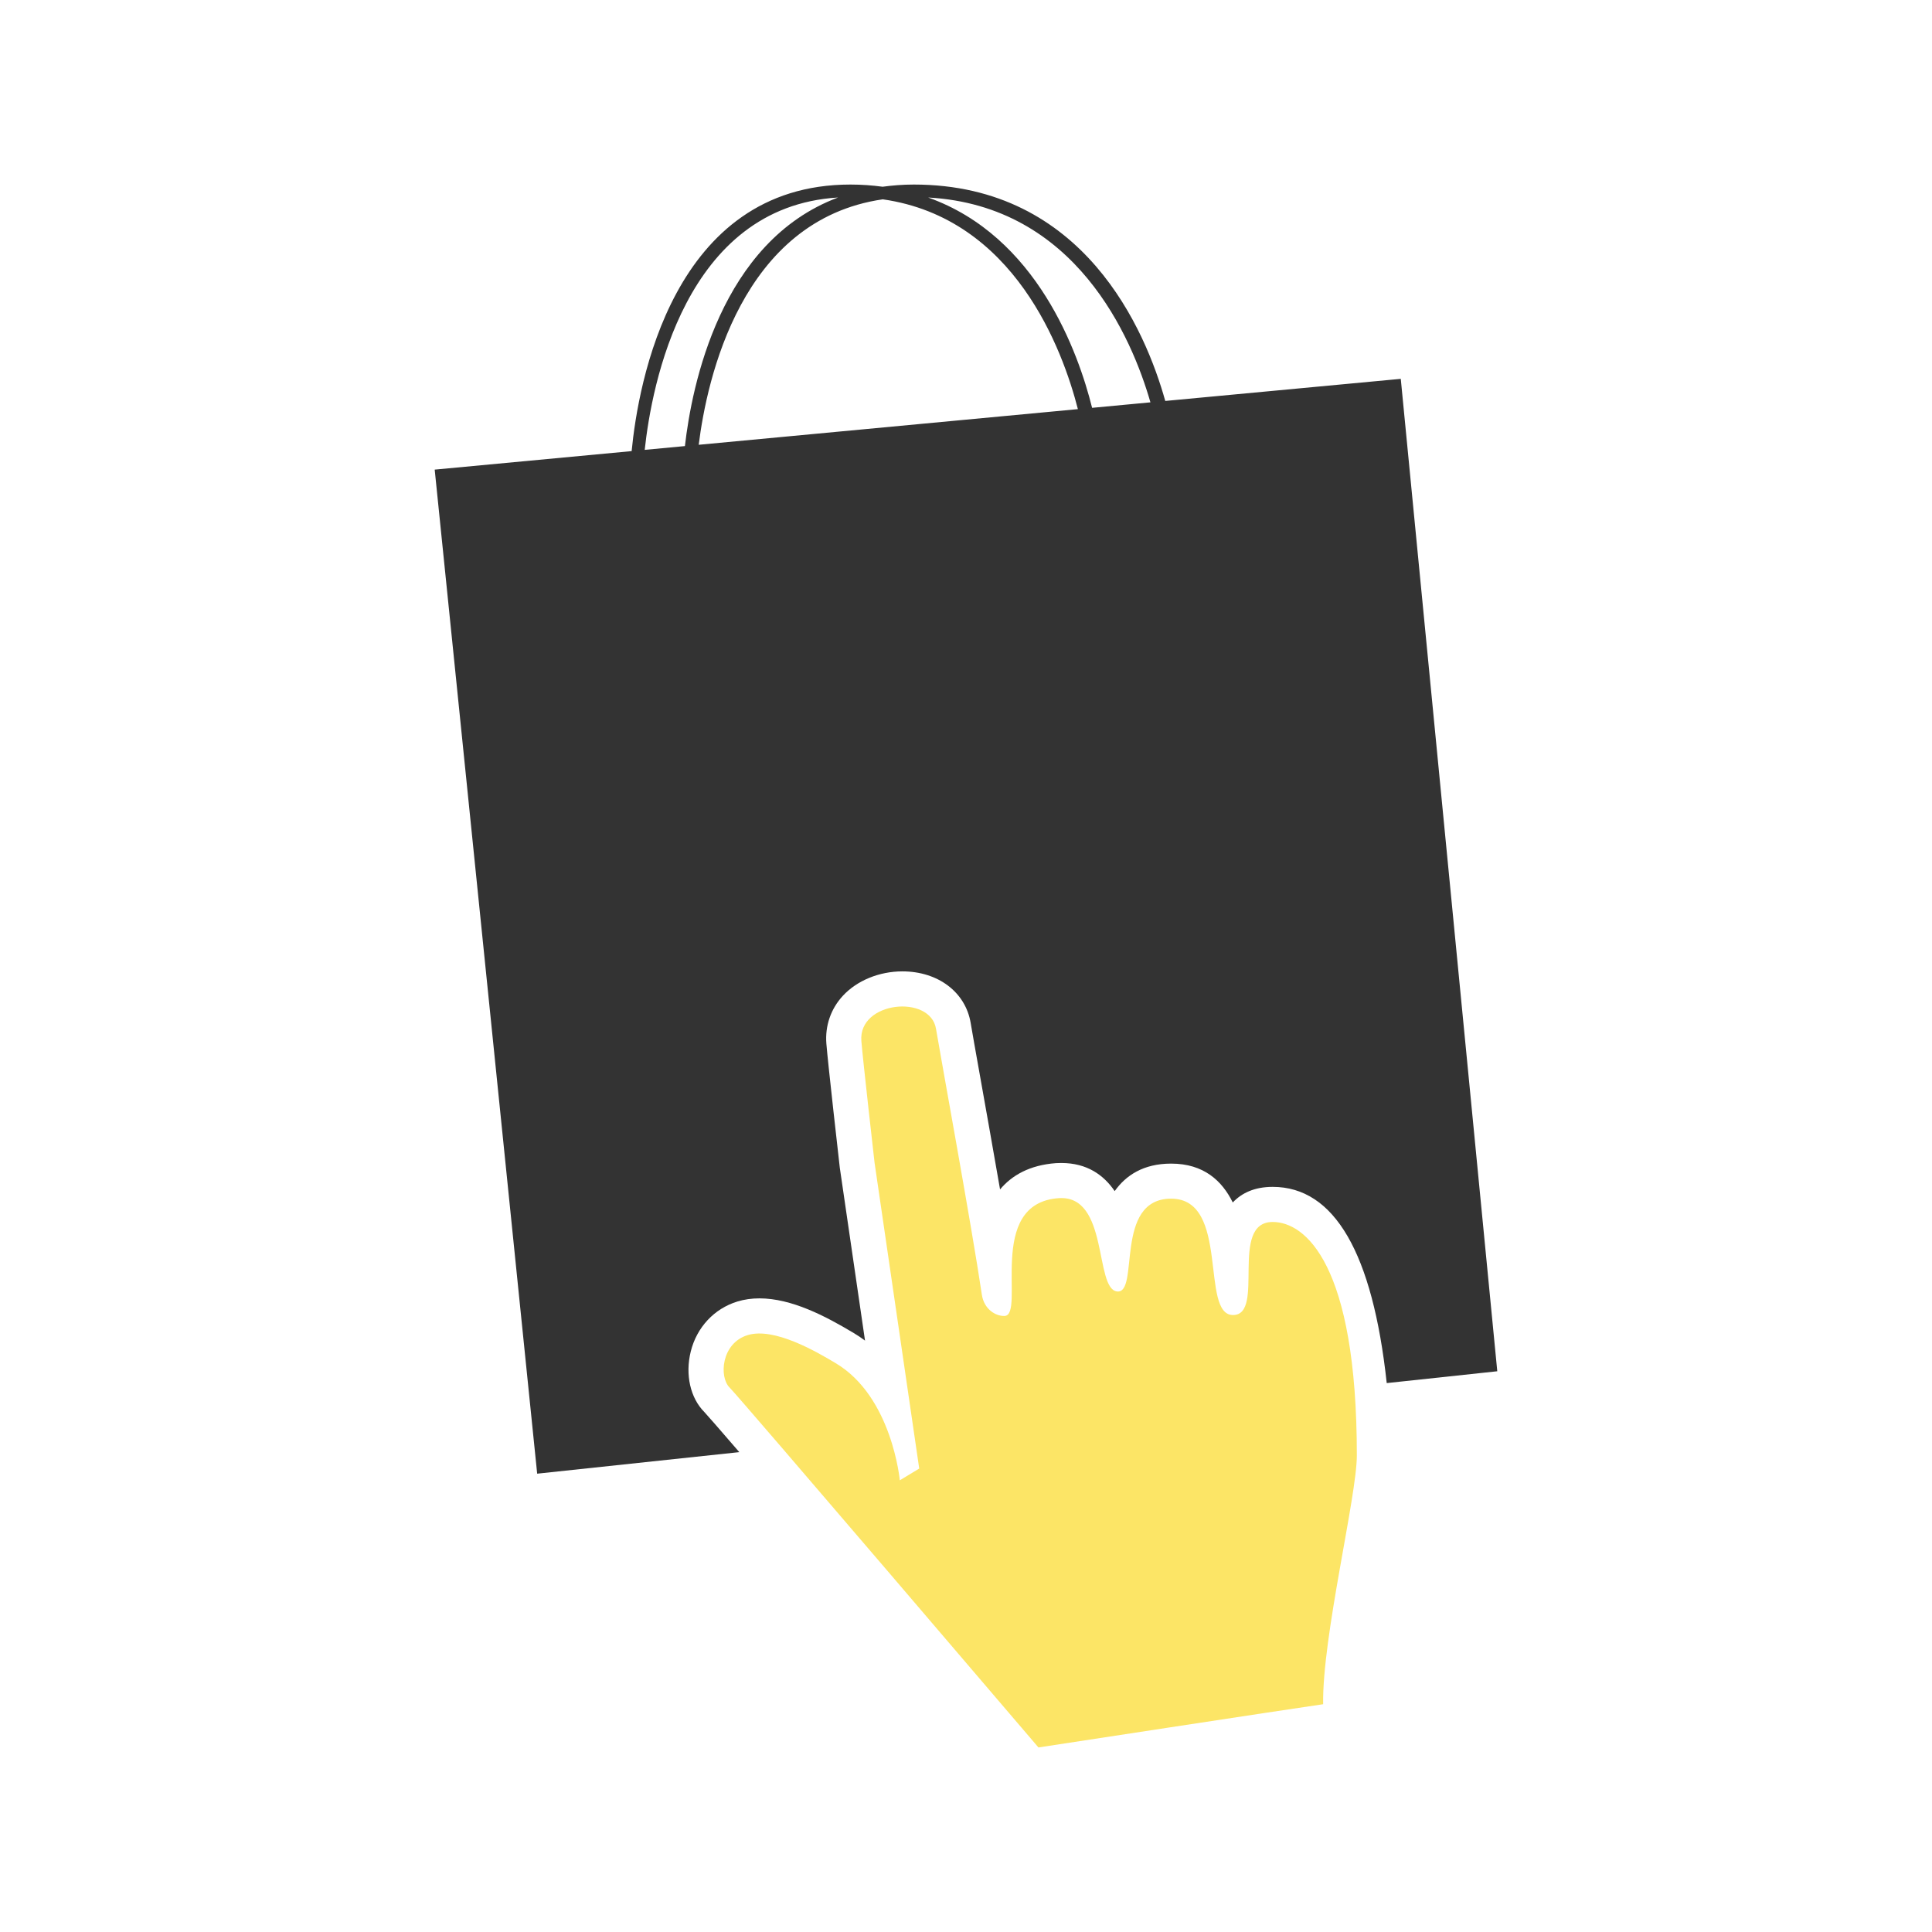 <svg xmlns="http://www.w3.org/2000/svg" width="100" height="100" viewBox="0 0 100 100"><path fill="#FCE566" d="M65.875 63.249c1.677 0 4.355 2.155 4.355 12.083 0 2.113-1.801 9.414-1.744 12.878-1.854.266-14.736 2.238-14.736 2.238s-15.438-18.08-15.989-18.632c-.55-.548-.426-2.295.938-2.711s3.522.832 4.56 1.455c2.918 1.739 3.315 6.06 3.315 6.06l1.005-.607-2.312-15.833s-.609-5.354-.683-6.304c-.161-2.059 3.567-2.416 3.863-.628.252 1.511 1.856 10.266 2.373 13.76.114.768.721 1.118 1.169 1.106 1.121-.022-1.003-5.826 2.804-6.097 2.612-.187 1.844 4.695 3.027 4.829 1.184.131-.188-4.803 2.799-4.803 3.068 0 1.473 6.039 3.208 6.023 1.679-.014-.226-4.817 2.048-4.817z"/><path fill="none" d="M43.377 10.224c-7.939.478-9.651 9.742-10.008 13.062l2.081-.196c.354-3.105 1.83-10.587 7.927-12.866zm2.314.093c-7.326 1.063-9.105 9.323-9.527 12.705l19.627-1.845c-.778-3.046-3.273-9.885-10.1-10.86zm2.349-.093c5.638 2.006 7.775 8.032 8.487 10.886l3.017-.285c-.96-3.343-3.859-10.181-11.504-10.601z"/><path fill="#333" d="M72.504 19.609l-12.19 1.144c-1.013-3.621-4.188-11.201-13.017-11.201-.566 0-1.098.044-1.612.113-.532-.071-1.085-.113-1.668-.113-9.219 0-10.99 10.348-11.323 13.797l-10.194.958 5.304 51.97 10.462-1.115c-1.004-1.163-1.667-1.926-1.807-2.073-.727-.729-1.004-1.937-.705-3.139.312-1.252 1.215-2.217 2.414-2.584.354-.108.735-.163 1.137-.163 1.661 0 3.402.906 4.888 1.797.202.12.396.251.58.389l-1.305-8.946c-.033-.278-.62-5.455-.695-6.422-.074-.926.231-1.808.856-2.482.729-.787 1.88-1.261 3.078-1.261 1.848 0 3.268 1.074 3.535 2.671.073.441.262 1.502.506 2.868.297 1.668.67 3.76 1.015 5.747.612-.728 1.529-1.261 2.899-1.361.096-.003.185-.007.271-.007 1.341 0 2.2.63 2.763 1.455.575-.809 1.48-1.423 2.923-1.423 1.692 0 2.641.897 3.189 2.012.454-.482 1.112-.808 2.066-.808 3.191 0 5.173 3.418 5.903 10.156l5.722-.612-4.995-51.367zm-37.053 3.48l-2.081.196c.355-3.319 2.067-12.584 10.007-13.062-6.097 2.28-7.573 9.762-7.926 12.866zm.714-.067c.422-3.382 2.201-11.643 9.527-12.705 6.825.975 9.32 7.813 10.099 10.86l-19.626 1.845zm20.362-1.913c-.712-2.854-2.85-8.88-8.487-10.886 7.645.421 10.544 7.259 11.506 10.602l-3.019.284z"/></svg>